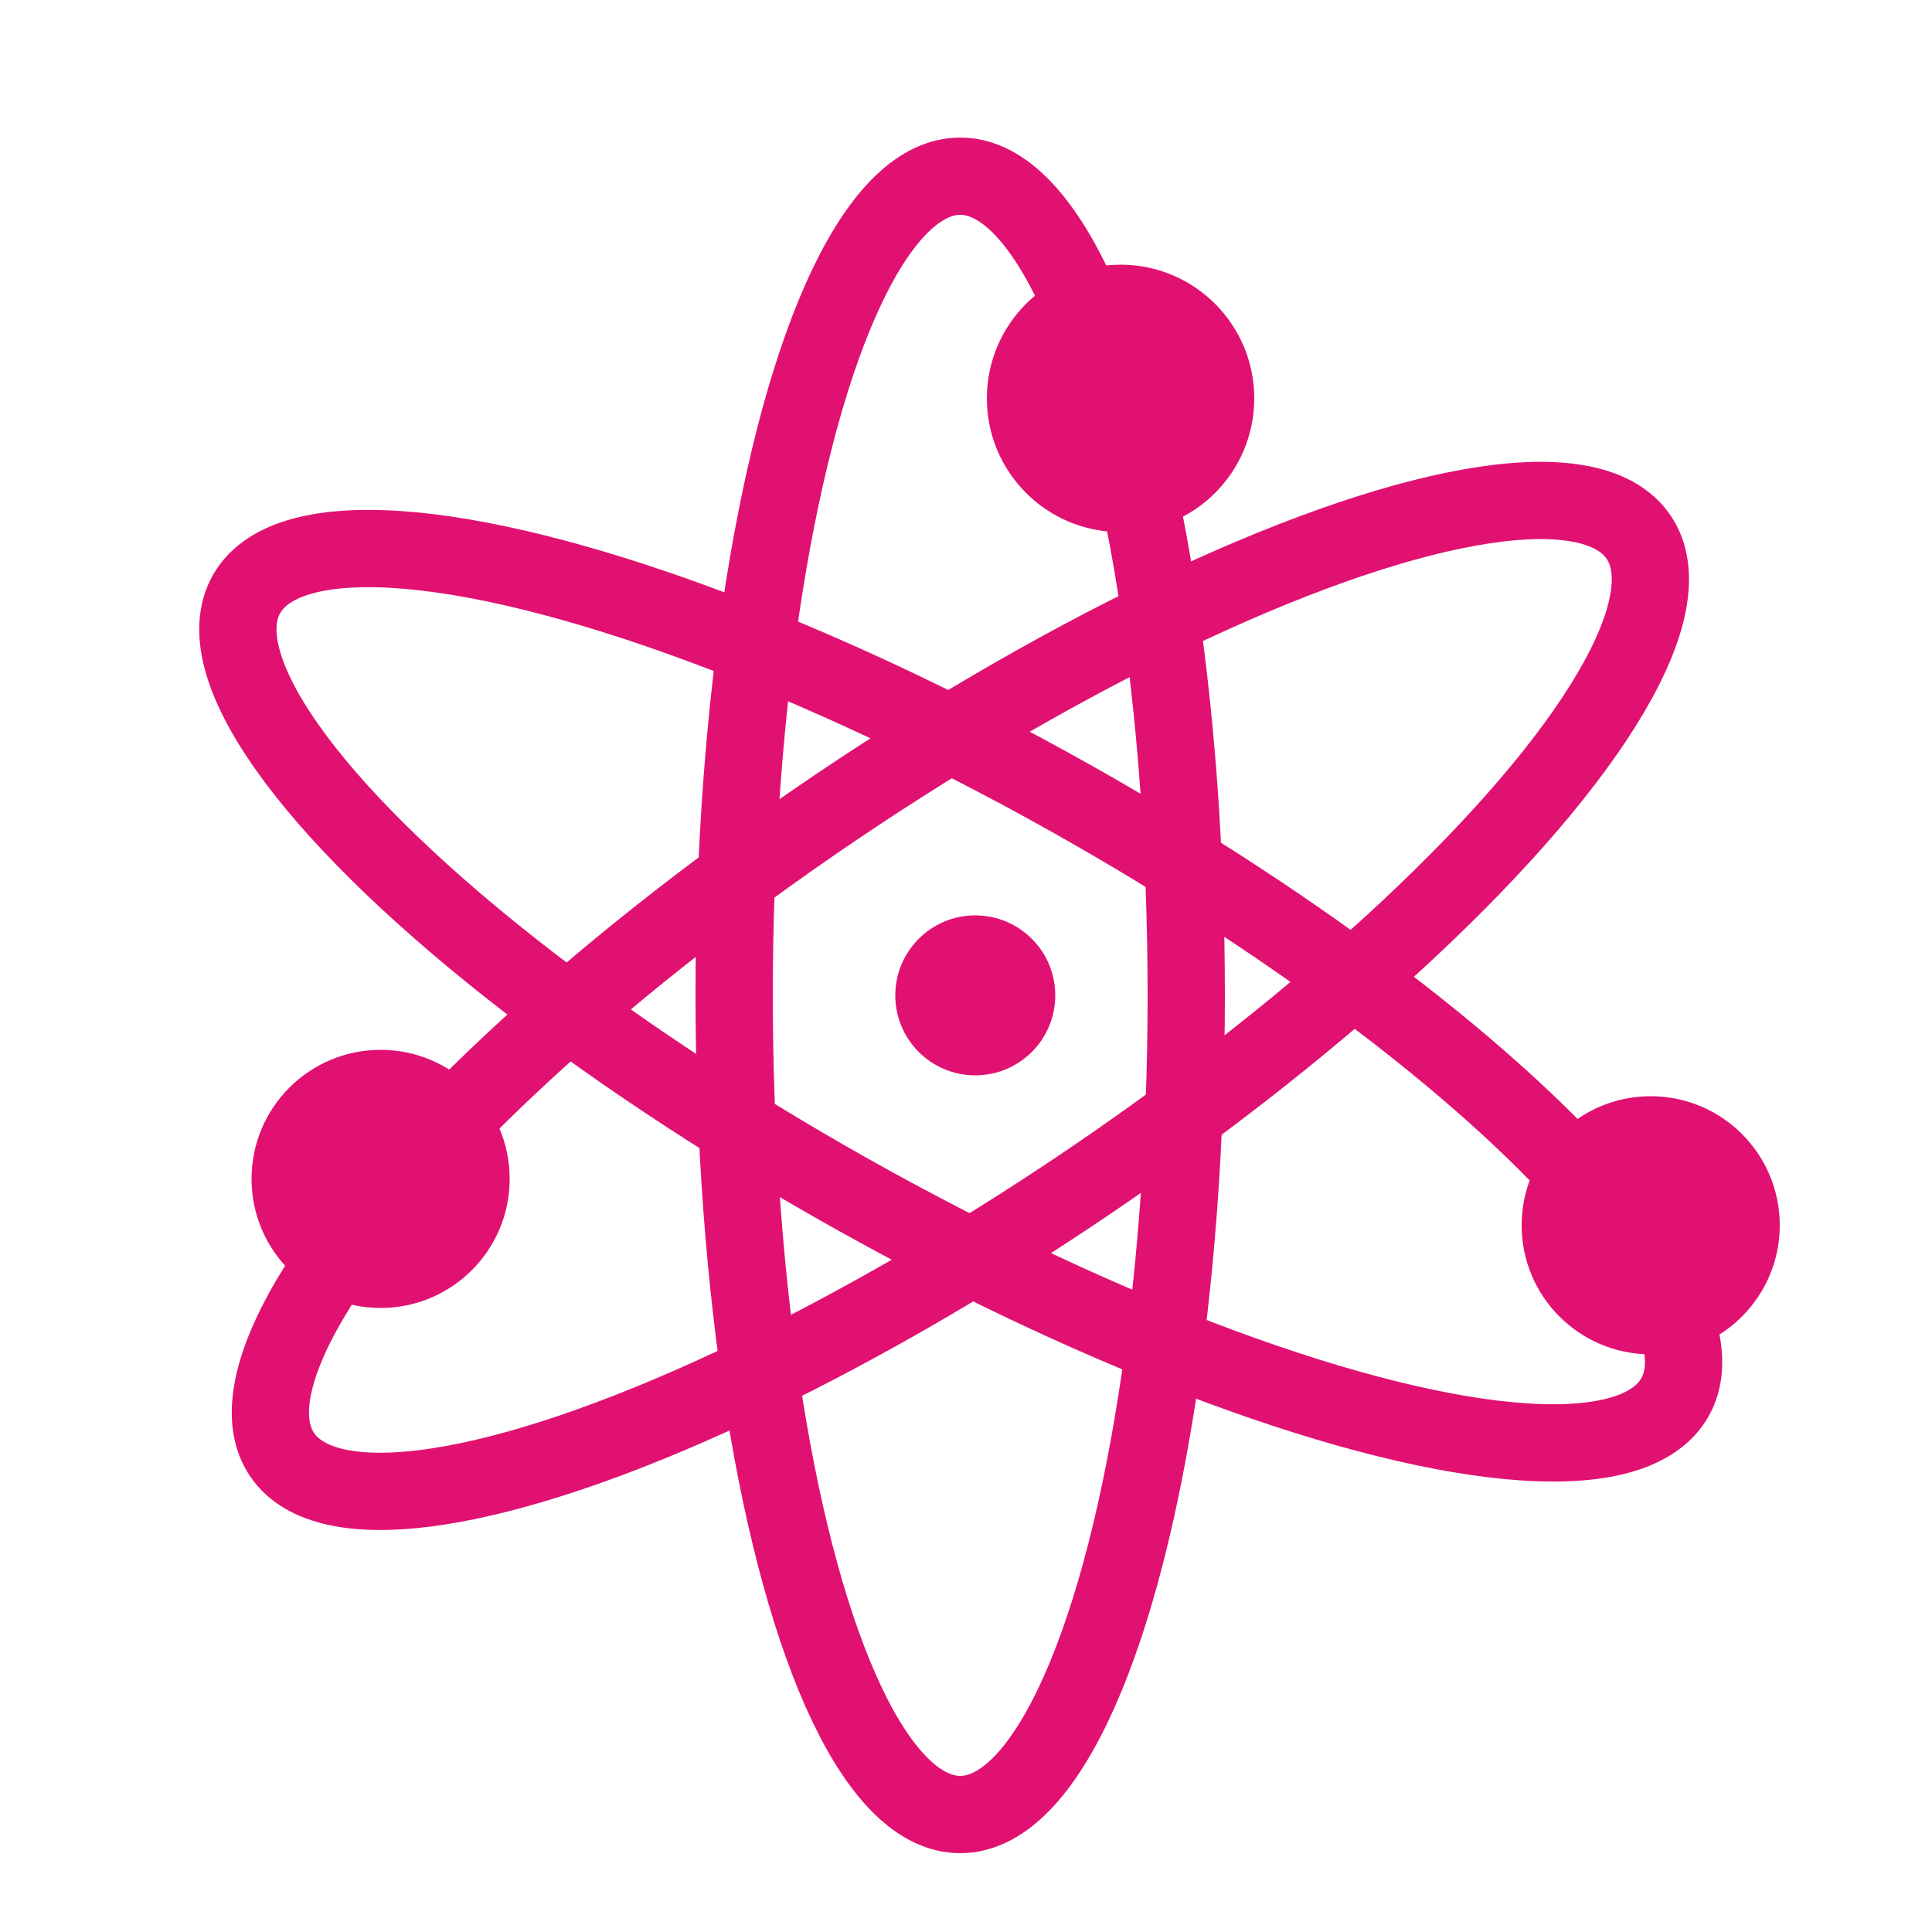 <?xml version="1.0" encoding="utf-8"?>
<!-- Generator: Adobe Illustrator 18.0.0, SVG Export Plug-In . SVG Version: 6.00 Build 0)  -->
<svg version="1.2" baseProfile="tiny" id="Layer_1" xmlns="http://www.w3.org/2000/svg" xmlns:xlink="http://www.w3.org/1999/xlink"
	 x="0px" y="0px" viewBox="0 0 500 500" xml:space="preserve">
<ellipse fill="none" stroke="#E11172" stroke-width="20" stroke-miterlimit="10" cx="248.5" cy="257.6" rx="58.5" ry="212"/>
<ellipse transform="matrix(0.49 -0.872 0.872 0.49 -97.757 348.161)" fill="none" stroke="#E11172" stroke-width="20" stroke-miterlimit="10" cx="248.5" cy="257.6" rx="58.5" ry="212"/>
<ellipse transform="matrix(-0.56 -0.828 0.828 -0.56 174.413 607.756)" fill="none" stroke="#E11172" stroke-width="20" stroke-miterlimit="10" cx="248.5" cy="257.6" rx="58.5" ry="212"/>
<circle fill="#E11172" cx="98.5" cy="305.1" r="33.4"/>
<circle fill="#E11172" cx="427.2" cy="317.1" r="33.4"/>
<circle fill="#E11172" cx="290" cy="103.1" r="34.6"/>
<circle fill="#E11172" cx="252.4" cy="257.6" r="20.7"/>
</svg>

